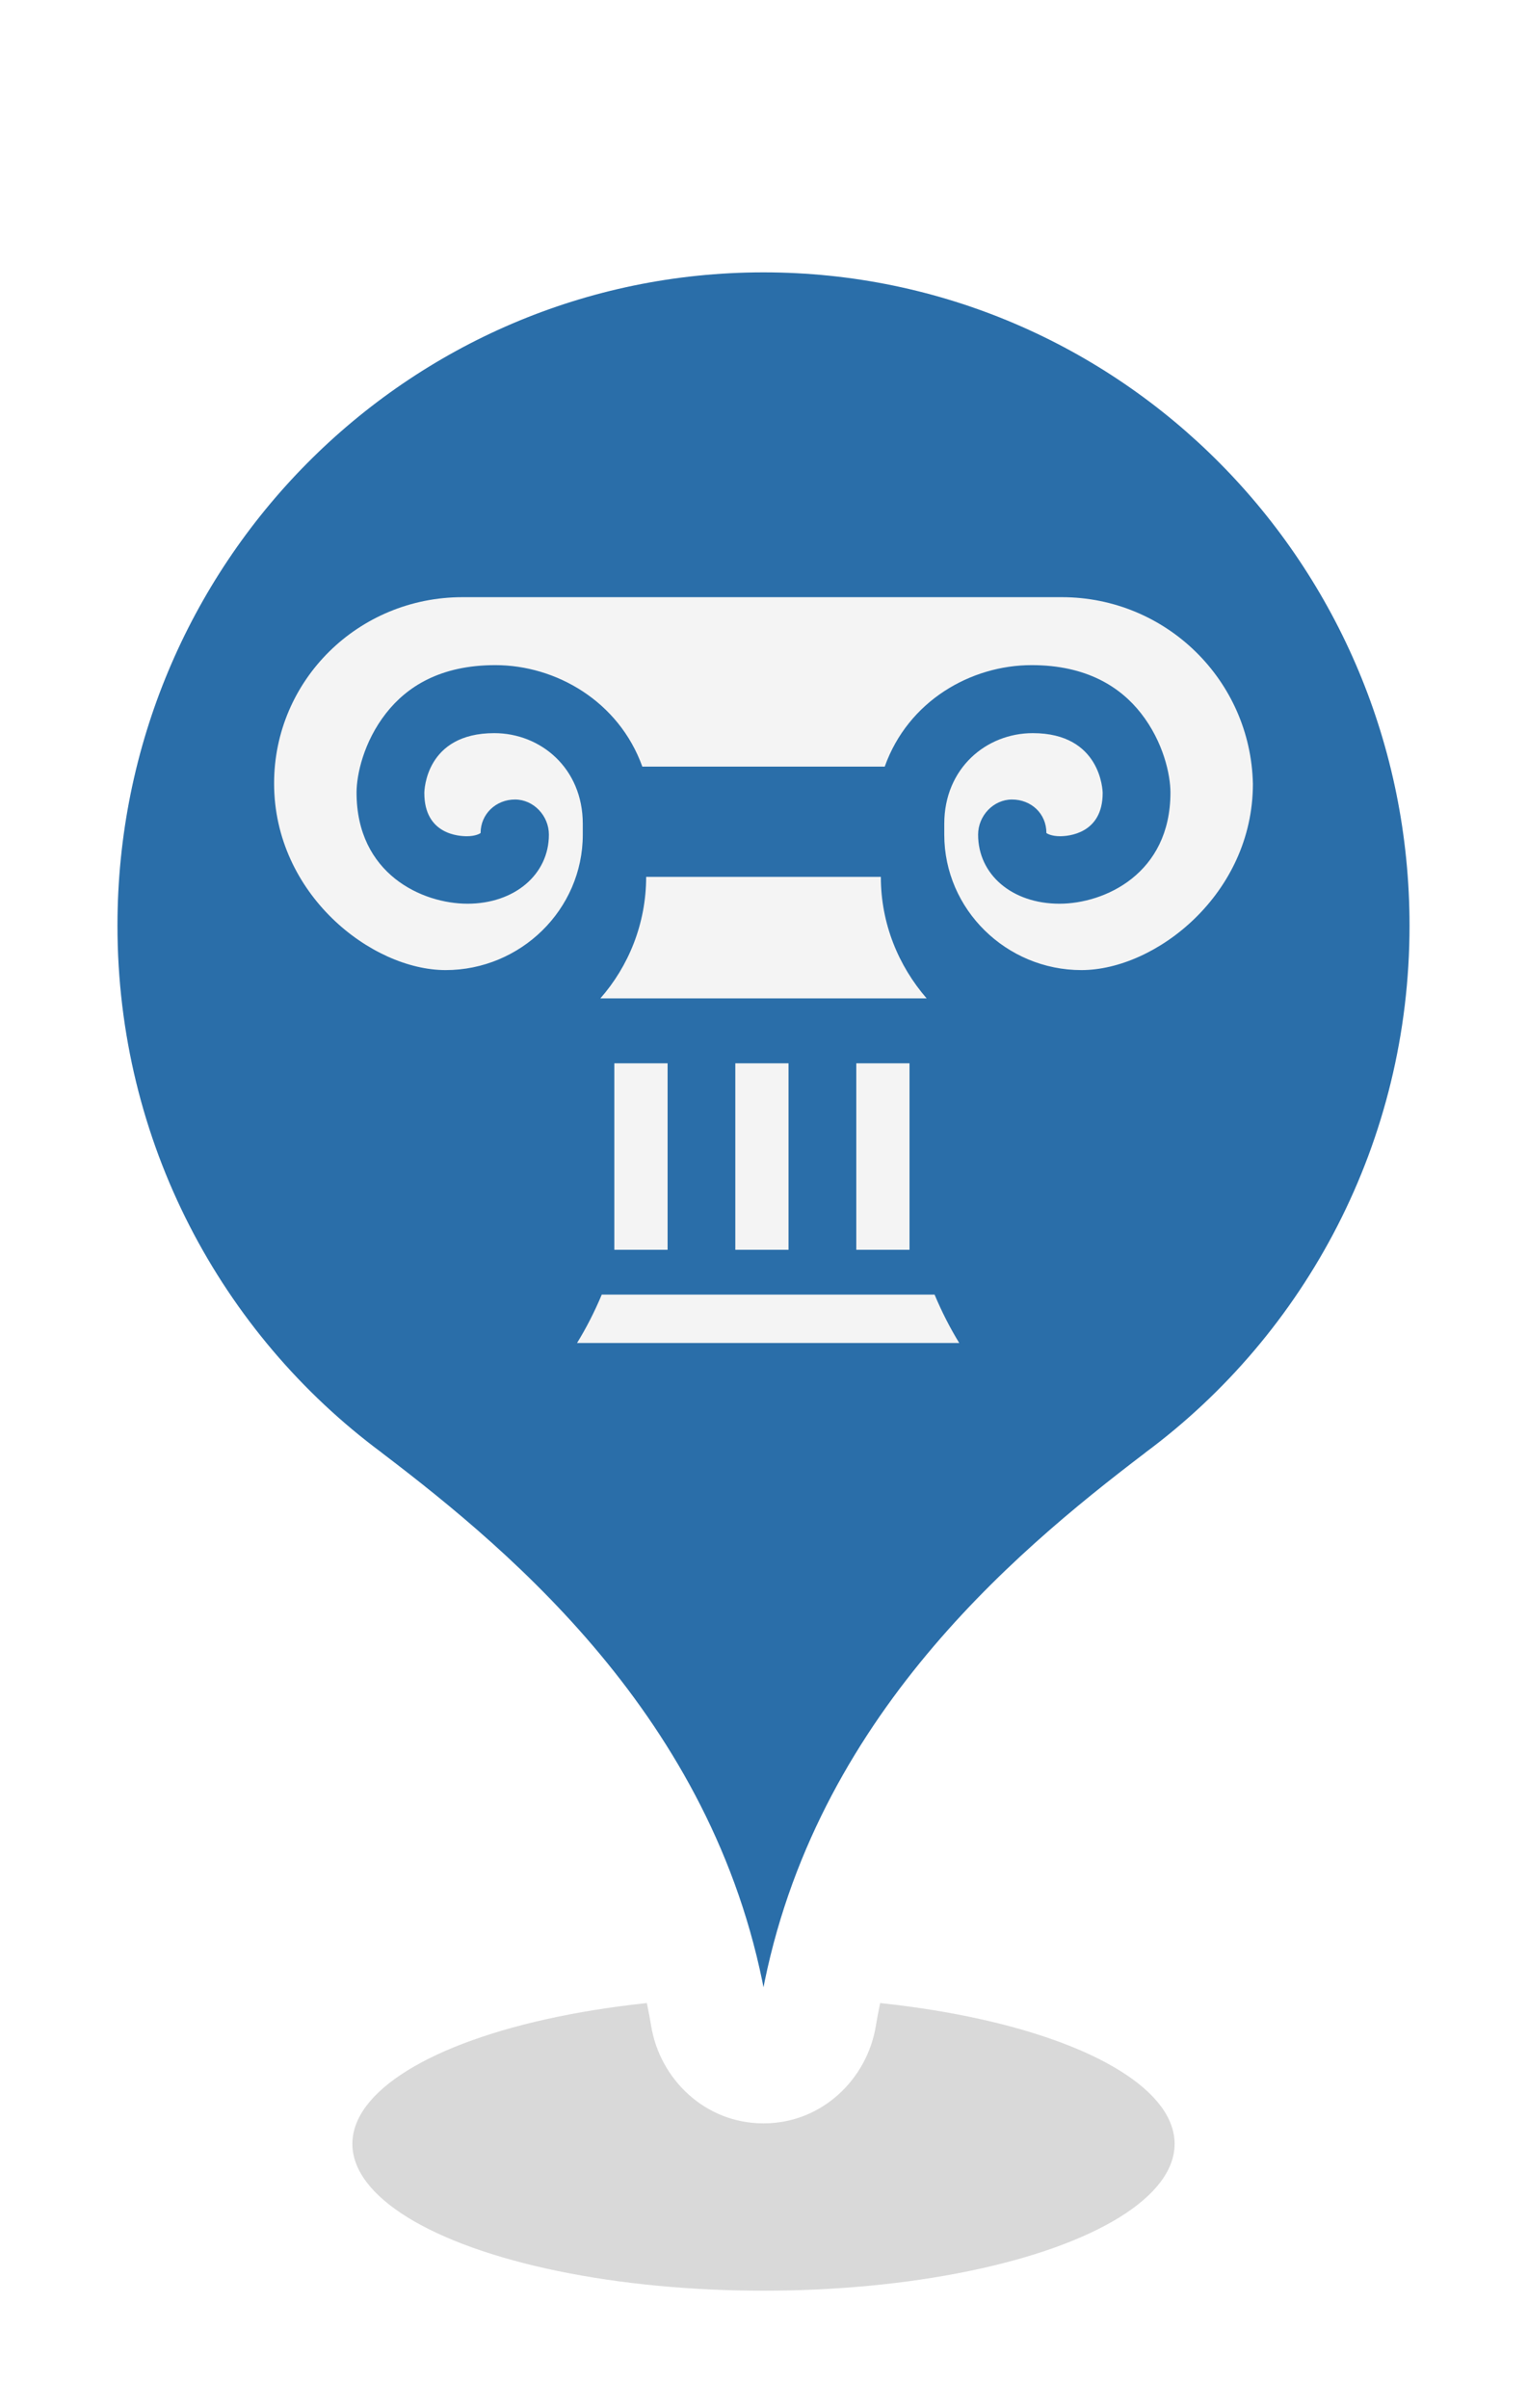 <svg width="26" height="41" viewBox="0 0 26 41" fill="none" xmlns="http://www.w3.org/2000/svg">
<g filter="url(#filter0_f)">
<ellipse cx="13" cy="36.5" rx="7" ry="2.5" fill="black" fill-opacity="0.15"/>
</g>
<mask id="path-2-outside-1" maskUnits="userSpaceOnUse" x="0" y="2.637" width="26" height="34" fill="black">
<rect fill="white" y="2.637" width="26" height="34"/>
<path fill-rule="evenodd" clip-rule="evenodd" d="M20.099 25.533C23.071 23.327 25 19.77 25 15.759C25 9.064 19.627 3.637 13 3.637C6.373 3.637 1 9.064 1 15.759C1 19.771 2.929 23.327 5.901 25.533C8.161 27.254 11.347 29.968 12.076 34.338C12.152 34.796 12.536 35.151 13 35.151C13.464 35.151 13.848 34.796 13.924 34.338C14.653 29.968 17.839 27.254 20.099 25.533Z"/>
</mask>
<path fill-rule="evenodd" clip-rule="evenodd" d="M20.099 25.533C23.071 23.327 25 19.77 25 15.759C25 9.064 19.627 3.637 13 3.637C6.373 3.637 1 9.064 1 15.759C1 19.771 2.929 23.327 5.901 25.533C8.161 27.254 11.347 29.968 12.076 34.338C12.152 34.796 12.536 35.151 13 35.151C13.464 35.151 13.848 34.796 13.924 34.338C14.653 29.968 17.839 27.254 20.099 25.533Z" fill="#2A6EA9"/>
<path d="M20.099 25.533L19.503 24.73L19.494 24.738L20.099 25.533ZM5.901 25.533L6.506 24.738L6.497 24.73L5.901 25.533ZM12.076 34.338L11.089 34.502L12.076 34.338ZM13.924 34.338L14.911 34.502L13.924 34.338ZM20.695 26.336C23.912 23.948 26 20.098 26 15.759H24C24 19.443 22.23 22.706 19.503 24.73L20.695 26.336ZM26 15.759C26 8.521 20.189 2.637 13 2.637V4.637C19.066 4.637 24 9.607 24 15.759H26ZM13 2.637C5.811 2.637 0 8.521 0 15.759H2C2 9.607 6.934 4.637 13 4.637V2.637ZM0 15.759C0 20.098 2.088 23.948 5.305 26.336L6.497 24.73C3.77 22.706 2 19.443 2 15.759H0ZM13.062 34.173C12.264 29.39 8.782 26.47 6.506 24.738L5.295 26.329C7.539 28.037 10.429 30.546 11.089 34.502L13.062 34.173ZM13 34.151C13.013 34.151 13.026 34.154 13.038 34.158C13.049 34.163 13.056 34.168 13.059 34.17C13.064 34.175 13.063 34.176 13.062 34.173L11.089 34.502C11.239 35.396 12.002 36.151 13 36.151V34.151ZM12.938 34.173C12.937 34.176 12.936 34.175 12.941 34.17C12.944 34.168 12.951 34.163 12.962 34.158C12.974 34.154 12.987 34.151 13 34.151V36.151C13.998 36.151 14.761 35.396 14.911 34.502L12.938 34.173ZM19.494 24.738C17.218 26.47 13.736 29.39 12.938 34.173L14.911 34.502C15.571 30.546 18.461 28.037 20.705 26.329L19.494 24.738Z" fill="white" mask="url(#path-2-outside-1)"/>
<path d="M11.002 14.929C11.002 15.728 10.7 16.454 10.222 16.998H15.778C15.3 16.446 14.998 15.728 14.998 14.929H11.002Z" fill="#F4F4F4"/>
<path d="M18.078 10.167H7.876C6.099 10.167 4.667 11.582 4.667 13.337C4.667 15.22 6.323 16.516 7.588 16.516C8.862 16.516 9.923 15.487 9.923 14.21V14.026C9.923 13.079 9.206 12.482 8.416 12.482C7.244 12.482 7.225 13.465 7.225 13.502C7.225 14.21 7.82 14.237 7.95 14.237C8.099 14.237 8.174 14.191 8.183 14.182C8.183 13.86 8.444 13.612 8.769 13.612C9.085 13.612 9.346 13.888 9.346 14.21C9.346 14.889 8.76 15.386 7.96 15.386C7.188 15.386 6.071 14.88 6.071 13.493C6.071 13.19 6.192 12.629 6.574 12.142C6.927 11.692 7.495 11.324 8.434 11.324C9.467 11.324 10.537 11.94 10.937 13.052H15.064C15.464 11.931 16.533 11.324 17.566 11.324C18.496 11.324 19.073 11.692 19.426 12.142C19.808 12.629 19.929 13.19 19.929 13.493C19.929 14.88 18.803 15.386 18.04 15.386C17.231 15.386 16.654 14.889 16.654 14.21C16.654 13.888 16.915 13.612 17.231 13.612C17.557 13.612 17.817 13.851 17.817 14.182C17.826 14.191 17.901 14.237 18.05 14.237C18.18 14.237 18.775 14.2 18.775 13.502C18.775 13.465 18.747 12.482 17.585 12.482C16.794 12.482 16.078 13.079 16.078 14.026V14.21C16.078 15.487 17.138 16.516 18.413 16.516C19.678 16.516 21.333 15.22 21.333 13.346C21.296 11.582 19.854 10.167 18.078 10.167Z" fill="#F4F4F4"/>
<path d="M13.426 18.103H12.52V21.278H13.426V18.103Z" fill="#F4F4F4"/>
<path d="M15.486 18.103H14.58V21.278H15.486V18.103Z" fill="#F4F4F4"/>
<path d="M11.367 18.103H10.46V21.278H11.367V18.103Z" fill="#F4F4F4"/>
<path d="M10.246 22.041C10.122 22.337 9.982 22.61 9.825 22.865H16.333C16.177 22.61 16.037 22.337 15.913 22.041H10.246Z" fill="#F4F4F4"/>
<defs>
<filter id="filter0_f" x="4" y="32" width="18" height="9" filterUnits="userSpaceOnUse" color-interpolation-filters="sRGB">
<feFlood flood-opacity="0" result="BackgroundImageFix"/>
<feBlend mode="normal" in="SourceGraphic" in2="BackgroundImageFix" result="shape"/>
<feGaussianBlur stdDeviation="1" result="effect1_foregroundBlur"/>
</filter>
</defs>
</svg>
